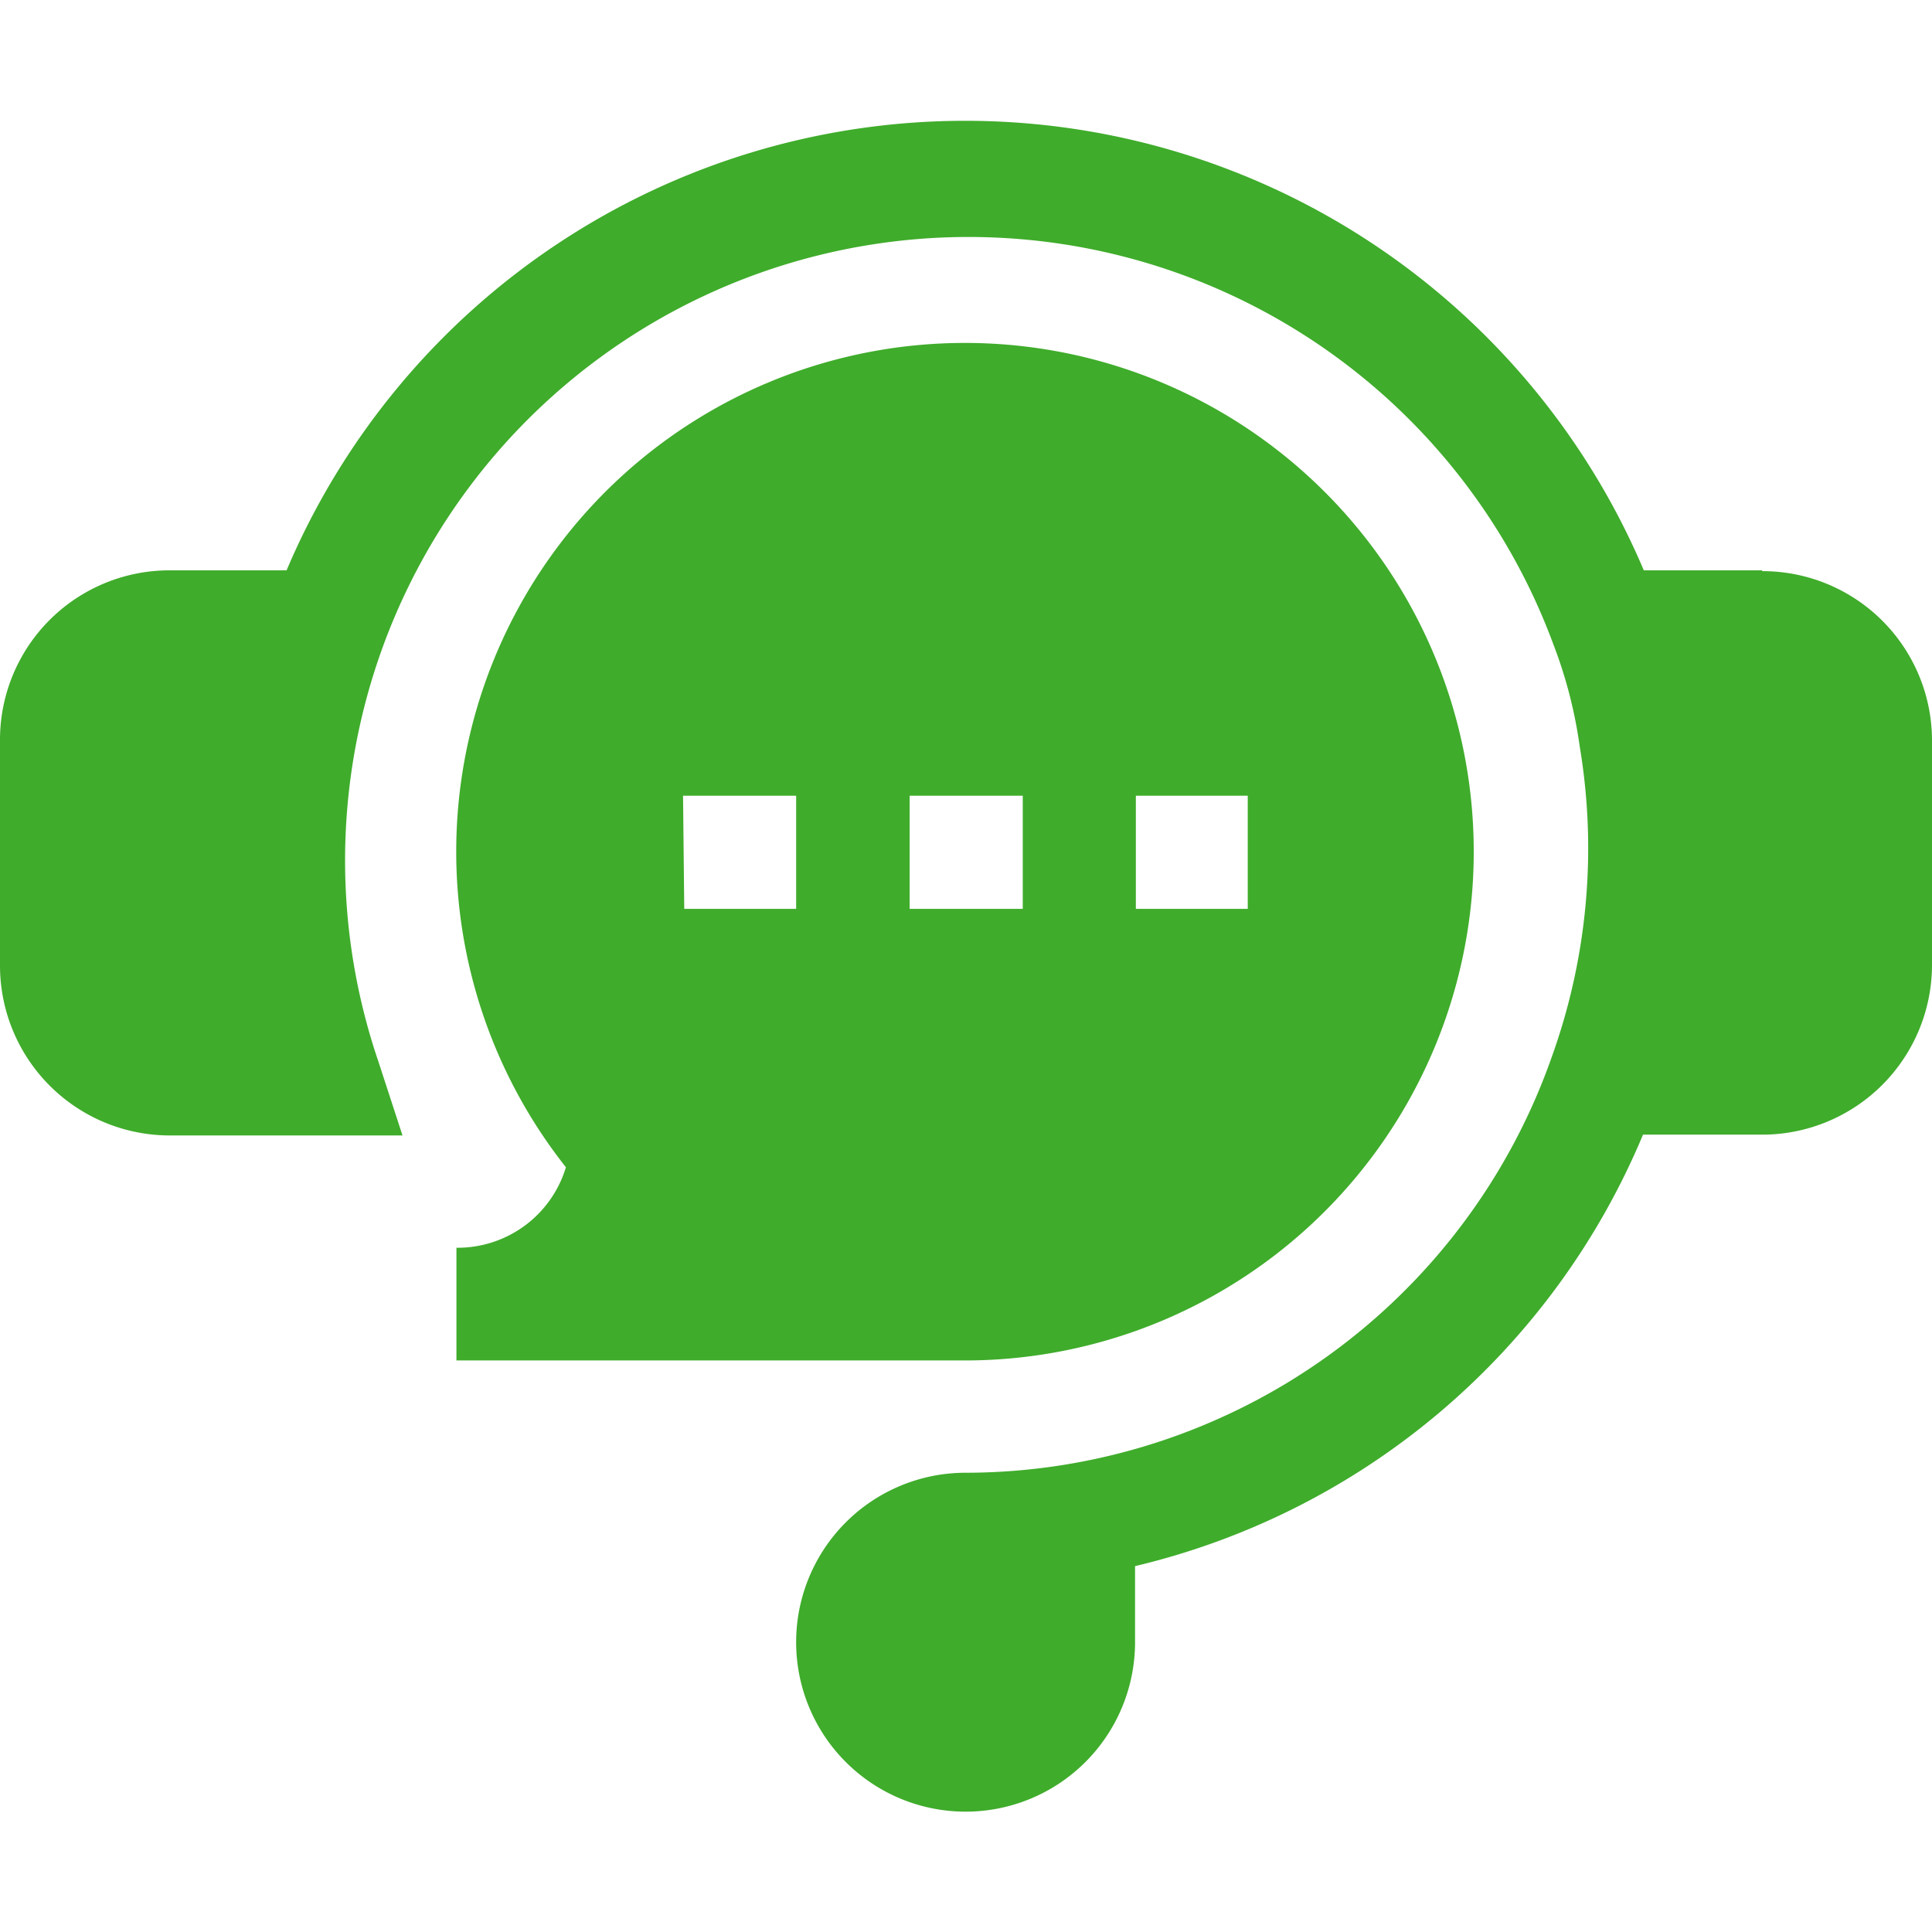 <svg id="Warstwa_1" data-name="Warstwa 1" xmlns="http://www.w3.org/2000/svg" viewBox="0 0 48 48"><defs><style>.cls-1{fill:#3fac2b;}</style></defs><g id="live-chat"><path id="Path_171" data-name="Path 171" class="cls-1" d="M43.78,14.17H40.84a18.31,18.31,0,0,0-33.72,0H4.22A4.21,4.21,0,0,0,0,18.37V24a4.22,4.22,0,0,0,4.22,4.21H10l-.6-1.84A15.49,15.49,0,0,1,38.59,16v0a11.48,11.48,0,0,1,.66,2.56,15.31,15.31,0,0,1-.69,7.68v0A15.45,15.45,0,0,1,24,36.59a4.21,4.21,0,1,0,4.2,4.23V38.91A18.24,18.24,0,0,0,40.82,28.19h3A4.22,4.22,0,0,0,48,24v-5.6a4.21,4.21,0,0,0-4.22-4.21Z"/><path id="Path_172" data-name="Path 172" class="cls-1" d="M11.34,31v2.8H24A12.64,12.64,0,1,0,14.06,29,2.81,2.81,0,0,1,11.34,31ZM28.22,19.77H31v2.81H28.22Zm-5.62,0h2.81v2.81H22.6Zm-5.63,0h2.81v2.81H17Z"/></g></svg>